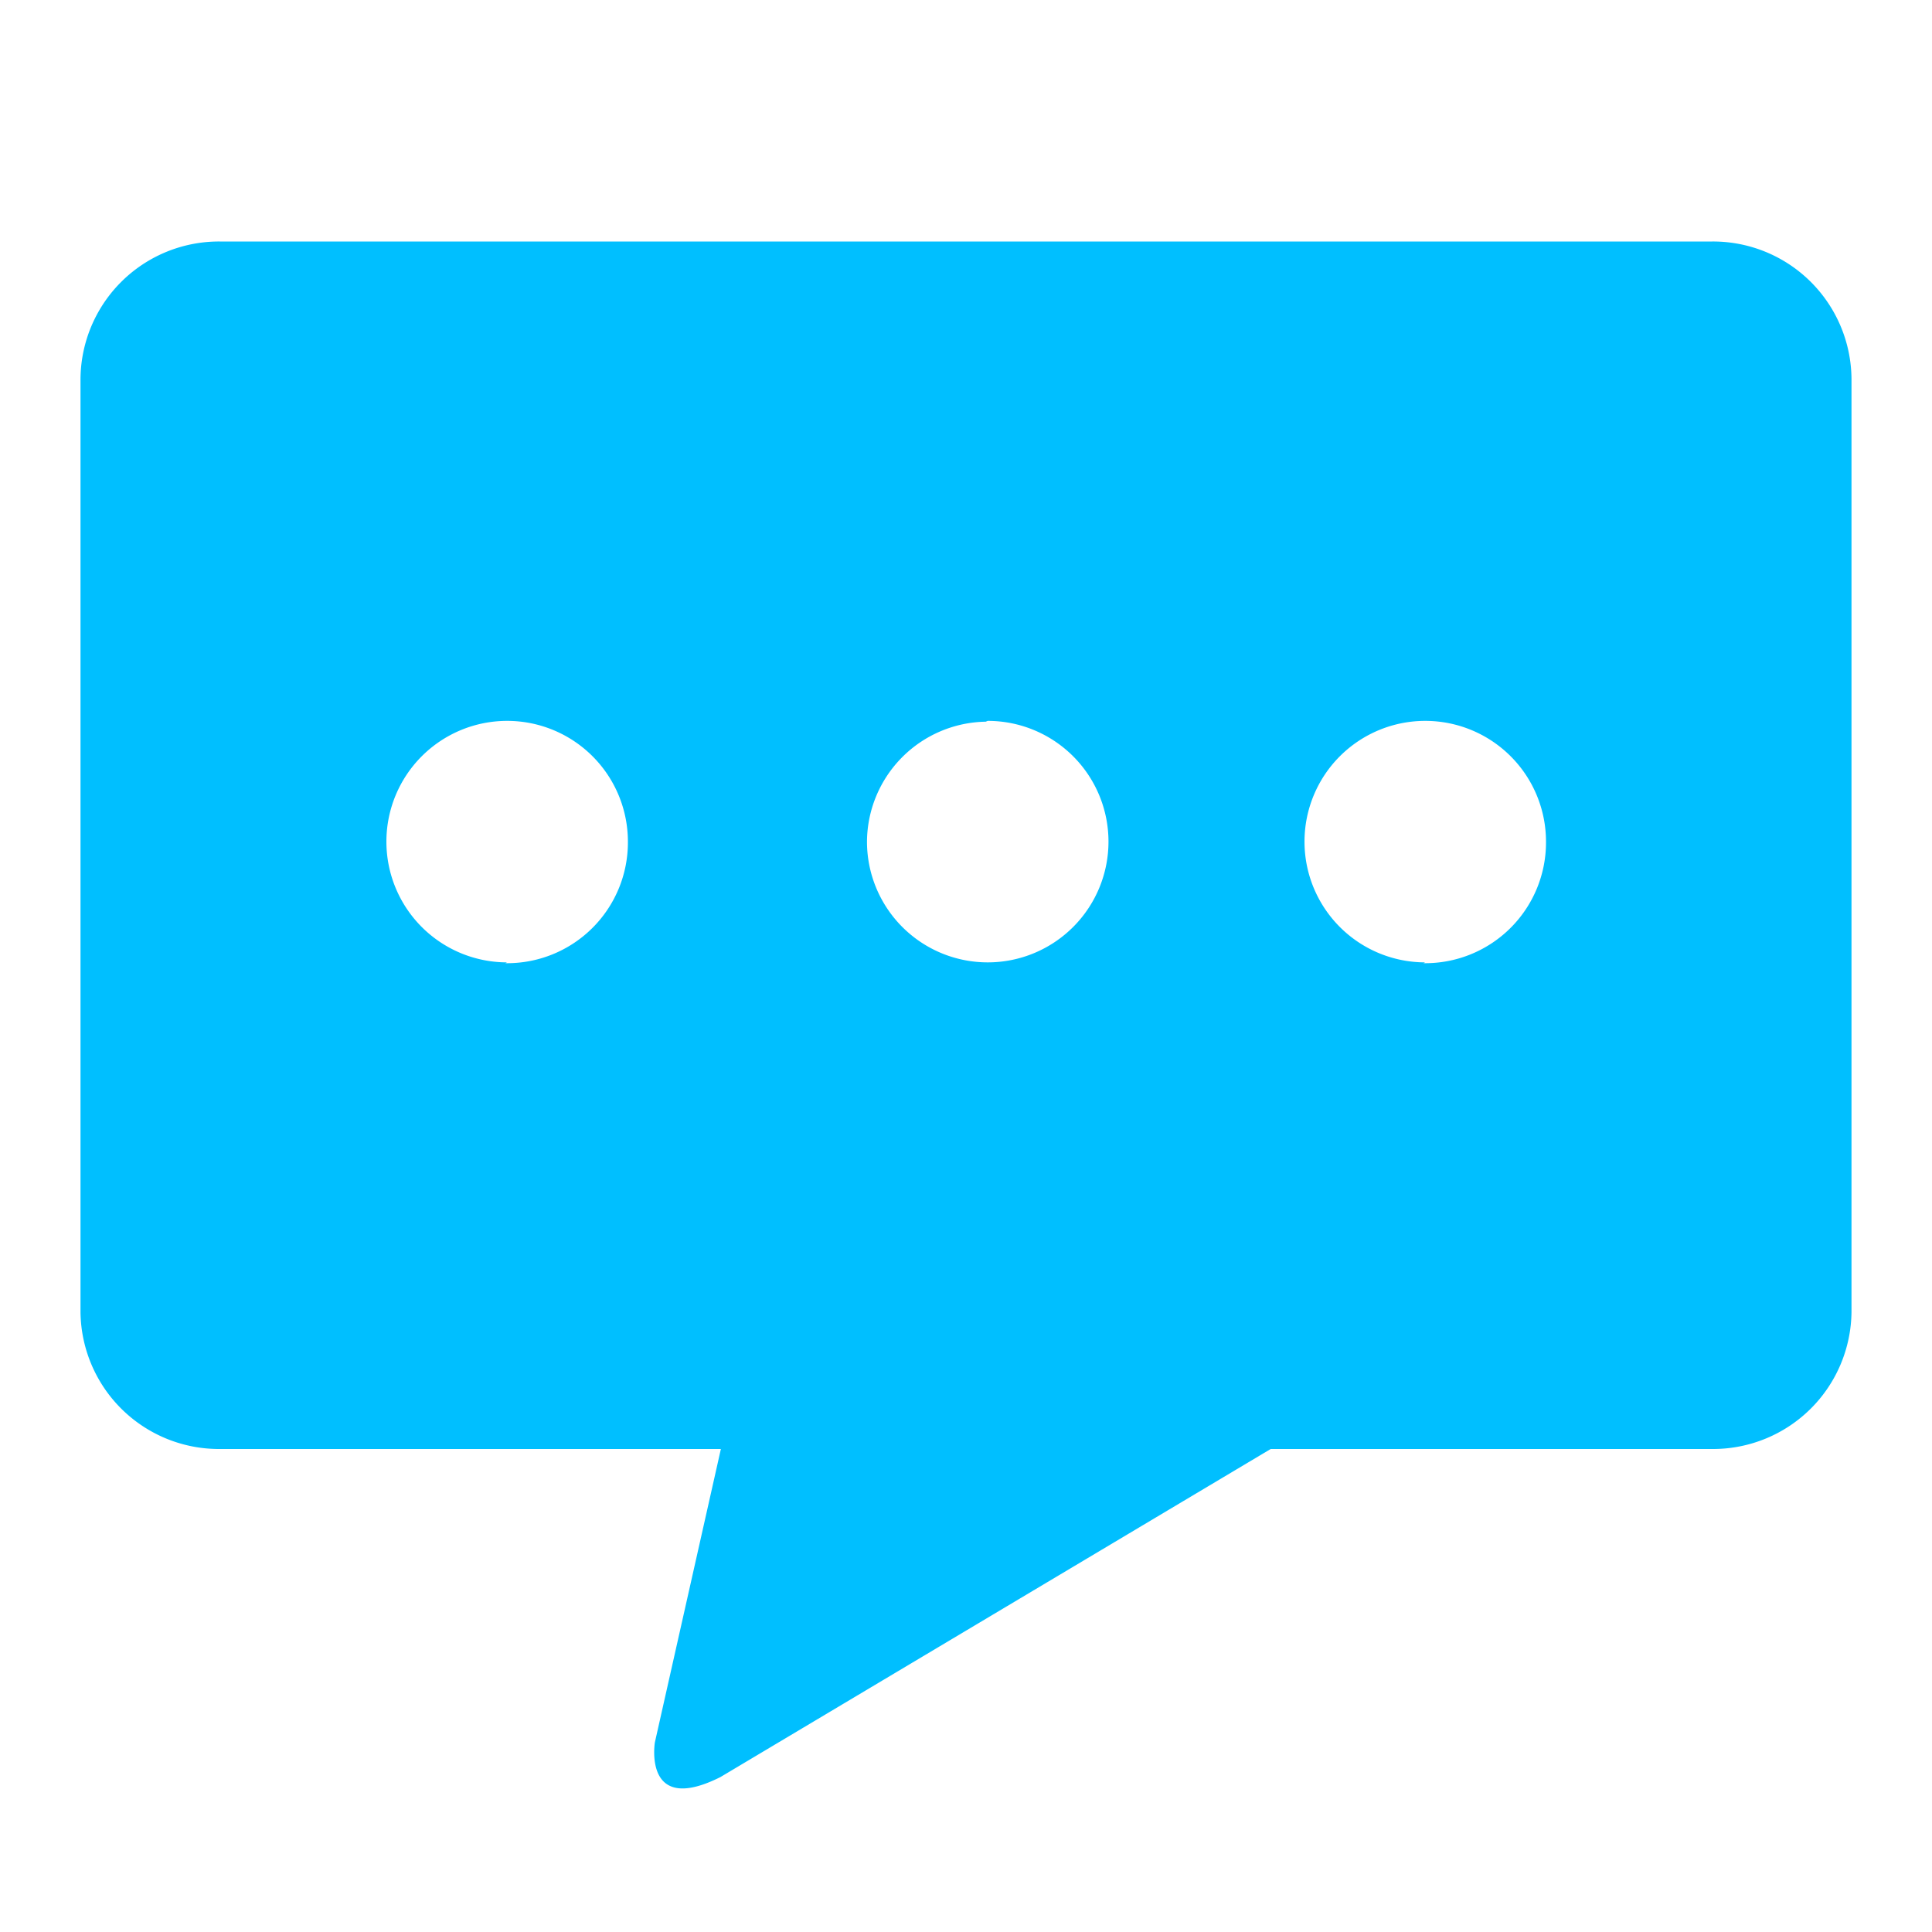 <?xml version="1.0" standalone="no"?><!DOCTYPE svg PUBLIC "-//W3C//DTD SVG 1.1//EN" "http://www.w3.org/Graphics/SVG/1.1/DTD/svg11.dtd">
<svg t="1579166078091" class="icon" viewBox="0 0 1024 1024" version="1.1" xmlns="http://www.w3.org/2000/svg" p-id="3911"
     width="200" height="200"><defs><style type="text/css"></style></defs><path d="M907.52 128H116.48A73.387 73.387 0 0 0 42.667 201.813v493.44A73.387 73.387 0 0 0 116.48 768h265.6l-34.987 155.52s-6.4 39.04 34.773 18.347L673.493 768h234.667A73.387 73.387 0 0 0 981.333 695.253V201.813A73.387 73.387 0 0 0 907.52 128z m-384 254.08a64 64 0 1 1-64 64 64 64 0 0 1 62.933-63.573z m-254.72 128a64 64 0 1 1 64-64 64 64 0 0 1-65.067 64.427z m486.613 0a64 64 0 1 1 64-64 64 64 0 0 1-65.067 64.427z" fill="#00BFFF" p-id="3912"></path></svg>